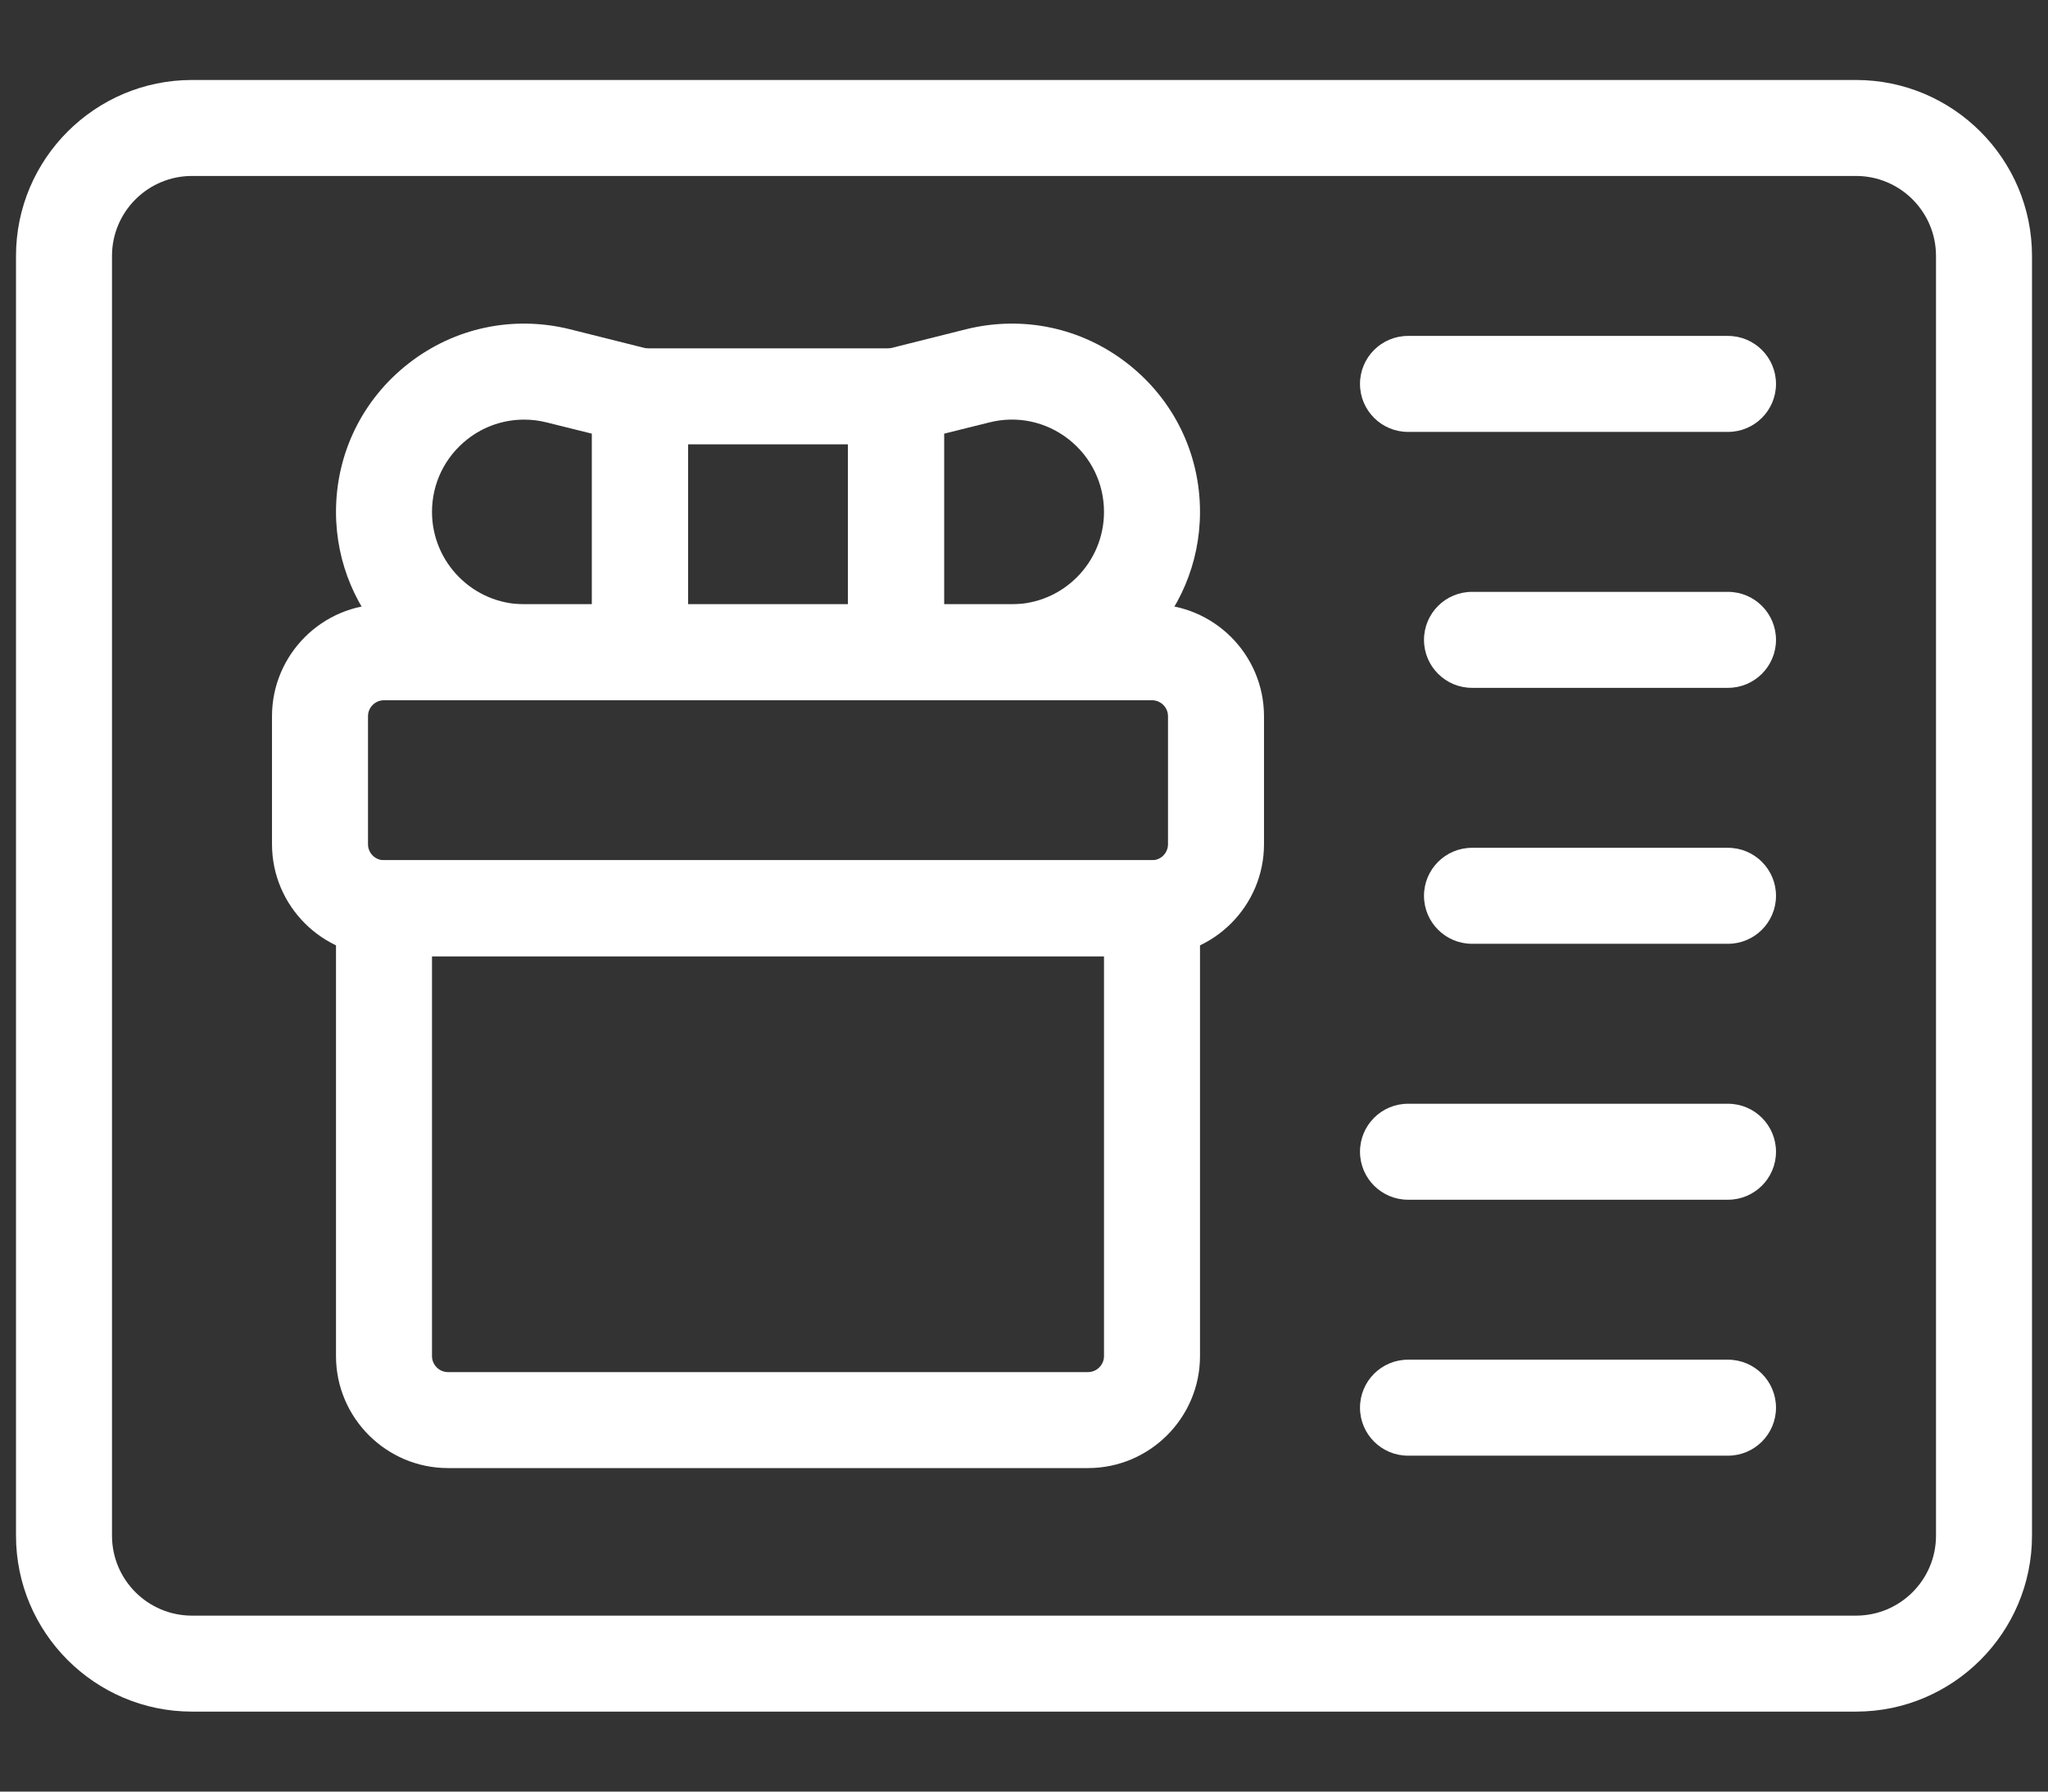 <svg width="16" height="14" viewBox="0 0 16 14" fill="none" xmlns="http://www.w3.org/2000/svg">
<rect x="0" y="0" width="16" height="14" fill="#333333" stroke="none"/>
<path d="M9 7.472H3C2.518 7.472 2.125 7.079 2.125 6.597V5.597C2.125 5.114 2.518 4.722 3 4.722H9C9.482 4.722 9.875 5.114 9.875 5.597V6.597C9.875 7.079 9.482 7.472 9 7.472ZM3 5.472C2.931 5.472 2.875 5.528 2.875 5.597V6.597C2.875 6.666 2.931 6.722 3 6.722H9C9.069 6.722 9.125 6.666 9.125 6.597V5.597C9.125 5.528 9.069 5.472 9 5.472H3Z" fill="white"/>
<path d="M8.5 11.472H3.5C3.018 11.472 2.625 11.079 2.625 10.597V7.097C2.625 6.89 2.793 6.722 3 6.722H9C9.207 6.722 9.375 6.89 9.375 7.097V10.597C9.375 11.079 8.982 11.472 8.5 11.472ZM3.375 7.472V10.597C3.375 10.665 3.431 10.722 3.5 10.722H8.5C8.569 10.722 8.625 10.665 8.625 10.597V7.472H3.375Z" fill="white"/>
<path d="M7 5.472H5C4.793 5.472 4.625 5.304 4.625 5.097V3.097C4.625 2.89 4.793 2.722 5 2.722H7C7.207 2.722 7.375 2.89 7.375 3.097V5.097C7.375 5.304 7.207 5.472 7 5.472ZM5.375 4.722H6.625V3.472H5.375V4.722Z" fill="white"/>
<path d="M7.904 5.472H7C6.793 5.472 6.625 5.304 6.625 5.097V3.097C6.625 2.924 6.742 2.775 6.909 2.733L7.547 2.573C7.99 2.463 8.45 2.56 8.809 2.841C9.169 3.122 9.375 3.544 9.375 4C9.375 4.812 8.715 5.472 7.904 5.472ZM7.375 4.722H7.904C8.302 4.722 8.625 4.398 8.625 4C8.625 3.777 8.524 3.57 8.348 3.432C8.171 3.294 7.946 3.246 7.729 3.301L7.375 3.389V4.722Z" fill="white"/>
<path d="M5 5.472H4.096C3.285 5.472 2.625 4.812 2.625 4C2.625 3.544 2.831 3.122 3.191 2.841C3.55 2.56 4.01 2.463 4.453 2.573L5.091 2.733C5.258 2.775 5.375 2.924 5.375 3.097V5.097C5.375 5.304 5.207 5.472 5 5.472ZM4.095 3.279C3.936 3.279 3.781 3.331 3.652 3.432C3.476 3.57 3.375 3.777 3.375 4C3.375 4.398 3.699 4.722 4.096 4.722H4.625V3.389L4.271 3.301C4.212 3.286 4.153 3.279 4.095 3.279Z" fill="white"/>
<path d="M14.5 13.375H1.5C0.742 13.375 0.125 12.758 0.125 12V2C0.125 1.242 0.742 0.625 1.5 0.625H14.5C15.258 0.625 15.875 1.242 15.875 2V12C15.875 12.758 15.258 13.375 14.5 13.375ZM1.5 1.375C1.155 1.375 0.875 1.655 0.875 2V12C0.875 12.345 1.155 12.625 1.5 12.625H14.5C14.845 12.625 15.125 12.345 15.125 12V2C15.125 1.655 14.845 1.375 14.5 1.375H1.5Z" fill="white"/>
<path d="M13.5 3.375H11C10.793 3.375 10.625 3.207 10.625 3C10.625 2.793 10.793 2.625 11 2.625H13.5C13.707 2.625 13.875 2.793 13.875 3C13.875 3.207 13.707 3.375 13.5 3.375Z" fill="white"/>
<path d="M13.5 5.375H11.5C11.293 5.375 11.125 5.207 11.125 5C11.125 4.793 11.293 4.625 11.5 4.625H13.5C13.707 4.625 13.875 4.793 13.875 5C13.875 5.207 13.707 5.375 13.5 5.375Z" fill="white"/>
<path d="M13.5 7.375H11.5C11.293 7.375 11.125 7.207 11.125 7C11.125 6.793 11.293 6.625 11.5 6.625H13.5C13.707 6.625 13.875 6.793 13.875 7C13.875 7.207 13.707 7.375 13.5 7.375Z" fill="white"/>
<path d="M13.5 9.375H11C10.793 9.375 10.625 9.207 10.625 9C10.625 8.793 10.793 8.625 11 8.625H13.5C13.707 8.625 13.875 8.793 13.875 9C13.875 9.207 13.707 9.375 13.5 9.375Z" fill="white"/>
<path d="M13.5 11.375H11C10.793 11.375 10.625 11.207 10.625 11C10.625 10.793 10.793 10.625 11 10.625H13.5C13.707 10.625 13.875 10.793 13.875 11C13.875 11.207 13.707 11.375 13.5 11.375Z" fill="white"/>
</svg>
